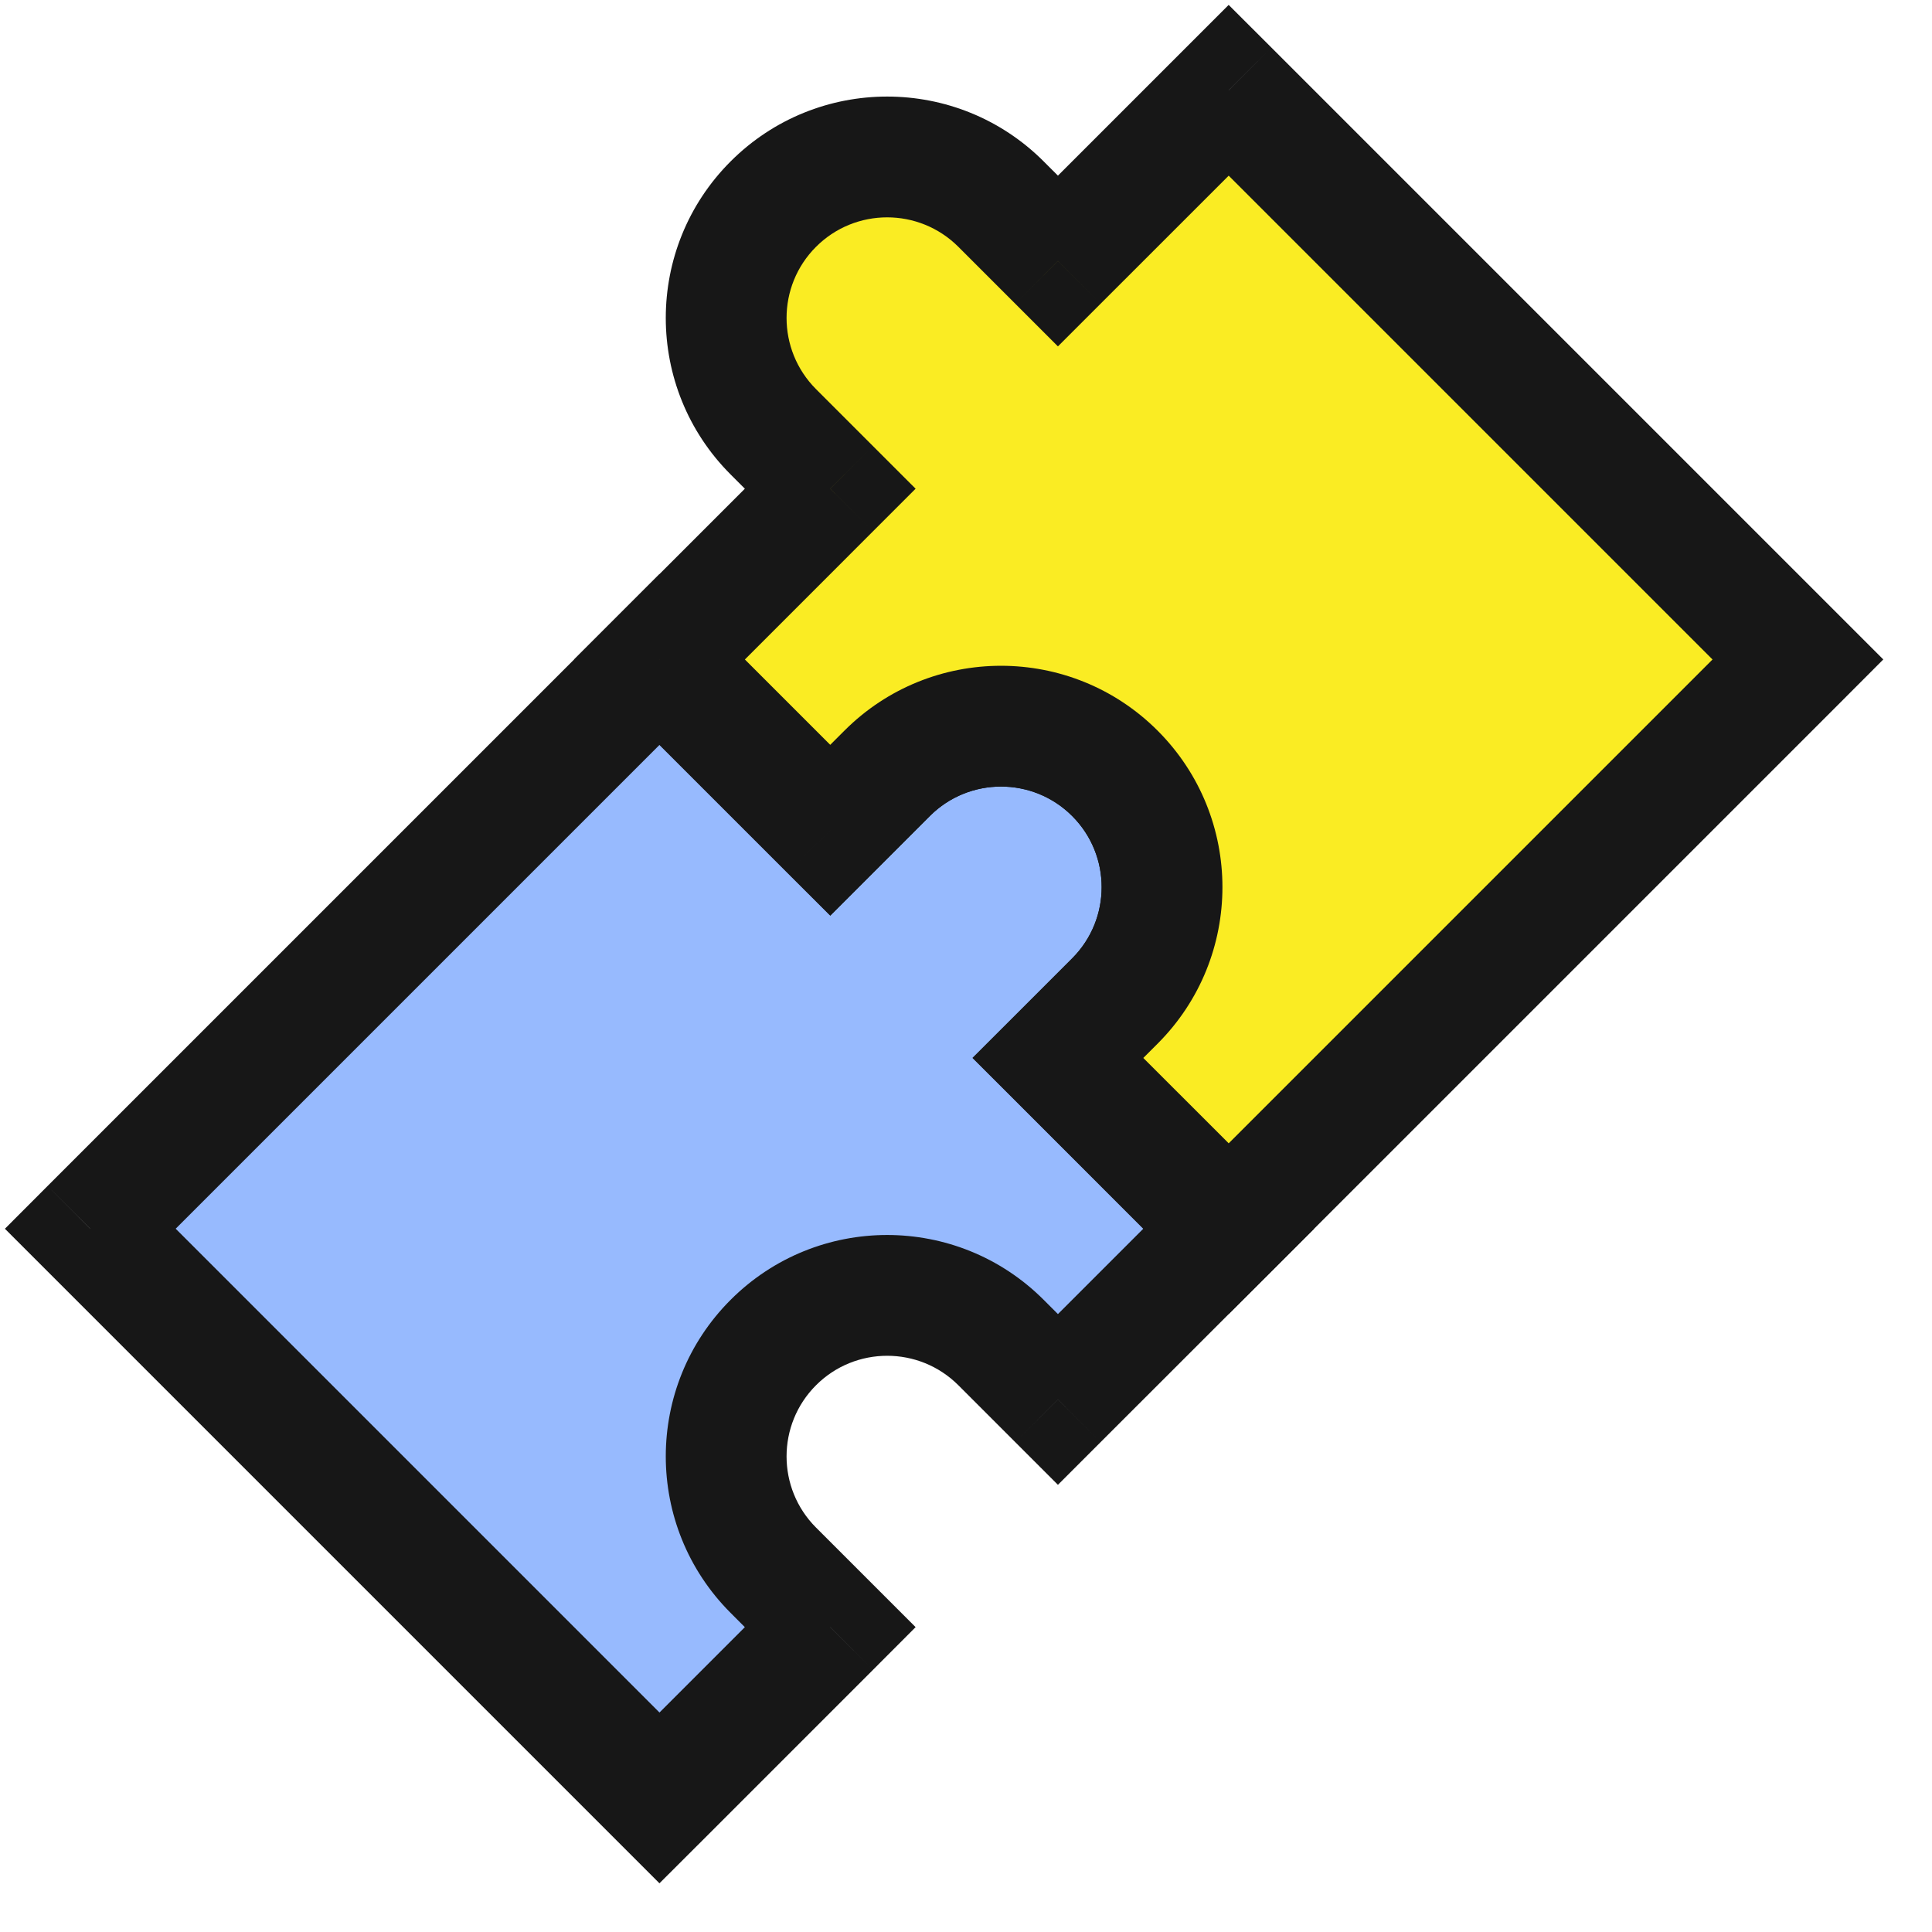 <svg width="24" height="24" viewBox="0 0 24 24" fill="none" xmlns="http://www.w3.org/2000/svg">
<g clip-path="url(#clip0_584_15202)">
<path fill-rule="evenodd" clip-rule="evenodd" d="M1.121 15.264L8.192 8.192L10.314 10.314L11.021 9.607C11.802 8.826 13.068 8.826 13.849 9.607C14.63 10.388 14.63 11.654 13.849 12.435L13.142 13.142L15.264 15.264L13.142 17.385L12.435 16.678C11.654 15.897 10.388 15.897 9.607 16.678C8.826 17.459 8.826 18.725 9.607 19.506L10.314 20.213L8.192 22.334L1.121 15.264Z" fill="#97BAFE"/>
<path d="M8.192 8.192L8.723 7.662L8.192 7.132L7.662 7.662L8.192 8.192ZM1.121 15.264L0.591 14.733L0.061 15.264L0.591 15.794L1.121 15.264ZM10.314 10.314L9.783 10.844L10.314 11.374L10.844 10.844L10.314 10.314ZM13.142 13.142L12.612 12.612L12.082 13.142L12.612 13.672L13.142 13.142ZM15.264 15.264L15.794 15.794L16.324 15.264L15.794 14.733L15.264 15.264ZM13.142 17.385L12.612 17.915L13.142 18.445L13.672 17.915L13.142 17.385ZM9.607 19.506L10.137 18.976L9.607 19.506ZM10.314 20.213L10.844 20.744L11.374 20.213L10.844 19.683L10.314 20.213ZM8.192 22.334L7.662 22.865L8.192 23.395L8.723 22.865L8.192 22.334ZM7.662 7.662L0.591 14.733L1.652 15.794L8.723 8.723L7.662 7.662ZM10.844 9.783L8.723 7.662L7.662 8.723L9.783 10.844L10.844 9.783ZM10.491 9.076L9.783 9.783L10.844 10.844L11.551 10.137L10.491 9.076ZM14.38 9.076C13.306 8.002 11.564 8.002 10.491 9.076L11.551 10.137C12.039 9.649 12.831 9.649 13.319 10.137L14.38 9.076ZM14.38 12.965C15.454 11.891 15.454 10.15 14.38 9.076L13.319 10.137C13.807 10.625 13.807 11.416 13.319 11.905L14.38 12.965ZM13.672 13.672L14.38 12.965L13.319 11.905L12.612 12.612L13.672 13.672ZM15.794 14.733L13.672 12.612L12.612 13.672L14.733 15.794L15.794 14.733ZM13.672 17.915L15.794 15.794L14.733 14.733L12.612 16.854L13.672 17.915ZM11.905 17.208L12.612 17.915L13.672 16.854L12.965 16.147L11.905 17.208ZM10.137 17.208C10.625 16.72 11.417 16.72 11.905 17.208L12.965 16.147C11.891 15.073 10.15 15.073 9.076 16.147L10.137 17.208ZM10.137 18.976C9.649 18.488 9.649 17.696 10.137 17.208L9.076 16.147C8.002 17.221 8.002 18.962 9.076 20.036L10.137 18.976ZM10.844 19.683L10.137 18.976L9.076 20.036L9.783 20.744L10.844 19.683ZM8.723 22.865L10.844 20.744L9.783 19.683L7.662 21.804L8.723 22.865ZM0.591 15.794L7.662 22.865L8.723 21.804L1.652 14.733L0.591 15.794Z" fill="#171717"/>
<path fill-rule="evenodd" clip-rule="evenodd" d="M22.334 8.192L15.263 1.121L13.142 3.243L12.435 2.536C11.654 1.754 10.388 1.754 9.607 2.536C8.825 3.317 8.825 4.583 9.607 5.364L10.314 6.071L8.192 8.192L10.314 10.314L11.021 9.607C11.802 8.826 13.068 8.826 13.849 9.607C14.63 10.388 14.63 11.654 13.849 12.435L13.142 13.142L15.263 15.264L22.334 8.192Z" fill="#FAEC23"/>
<path d="M15.263 1.121L14.733 0.591L15.263 0.061L15.794 0.591L15.263 1.121ZM22.334 8.192L22.865 7.662L23.395 8.192L22.865 8.723L22.334 8.192ZM13.142 3.243L13.672 3.773L13.142 4.303L12.612 3.773L13.142 3.243ZM10.314 6.071L10.844 5.541L11.374 6.071L10.844 6.601L10.314 6.071ZM8.192 8.192L7.662 8.723L7.132 8.192L7.662 7.662L8.192 8.192ZM10.314 10.314L10.844 10.844L10.314 11.374L9.783 10.844L10.314 10.314ZM13.849 12.435L13.319 11.905L13.849 12.435ZM13.142 13.142L12.612 13.672L12.081 13.142L12.612 12.612L13.142 13.142ZM15.263 15.264L15.794 15.794L15.263 16.324L14.733 15.794L15.263 15.264ZM15.794 0.591L22.865 7.662L21.804 8.723L14.733 1.652L15.794 0.591ZM12.612 2.712L14.733 0.591L15.794 1.652L13.672 3.773L12.612 2.712ZM12.965 2.005L13.672 2.712L12.612 3.773L11.905 3.066L12.965 2.005ZM9.076 2.005C10.15 0.931 11.891 0.931 12.965 2.005L11.905 3.066C11.416 2.578 10.625 2.578 10.137 3.066L9.076 2.005ZM9.076 5.894C8.002 4.82 8.002 3.079 9.076 2.005L10.137 3.066C9.649 3.554 9.649 4.345 10.137 4.834L9.076 5.894ZM9.783 6.601L9.076 5.894L10.137 4.834L10.844 5.541L9.783 6.601ZM7.662 7.662L9.783 5.541L10.844 6.601L8.723 8.723L7.662 7.662ZM9.783 10.844L7.662 8.723L8.723 7.662L10.844 9.783L9.783 10.844ZM11.551 10.137L10.844 10.844L9.783 9.783L10.49 9.076L11.551 10.137ZM13.319 10.137C12.831 9.649 12.039 9.649 11.551 10.137L10.49 9.076C11.564 8.002 13.306 8.002 14.38 9.076L13.319 10.137ZM13.319 11.905C13.807 11.416 13.807 10.625 13.319 10.137L14.38 9.076C15.454 10.15 15.454 11.891 14.38 12.965L13.319 11.905ZM12.612 12.612L13.319 11.905L14.38 12.965L13.672 13.672L12.612 12.612ZM14.733 15.794L12.612 13.672L13.672 12.612L15.794 14.733L14.733 15.794ZM22.865 8.723L15.794 15.794L14.733 14.733L21.804 7.662L22.865 8.723Z" fill="#171717"/>
</g>
<defs>
<clipPath id="clip0_584_15202">
<rect width="24" height="24" fill="white"/>
</clipPath>
</defs>
</svg>
